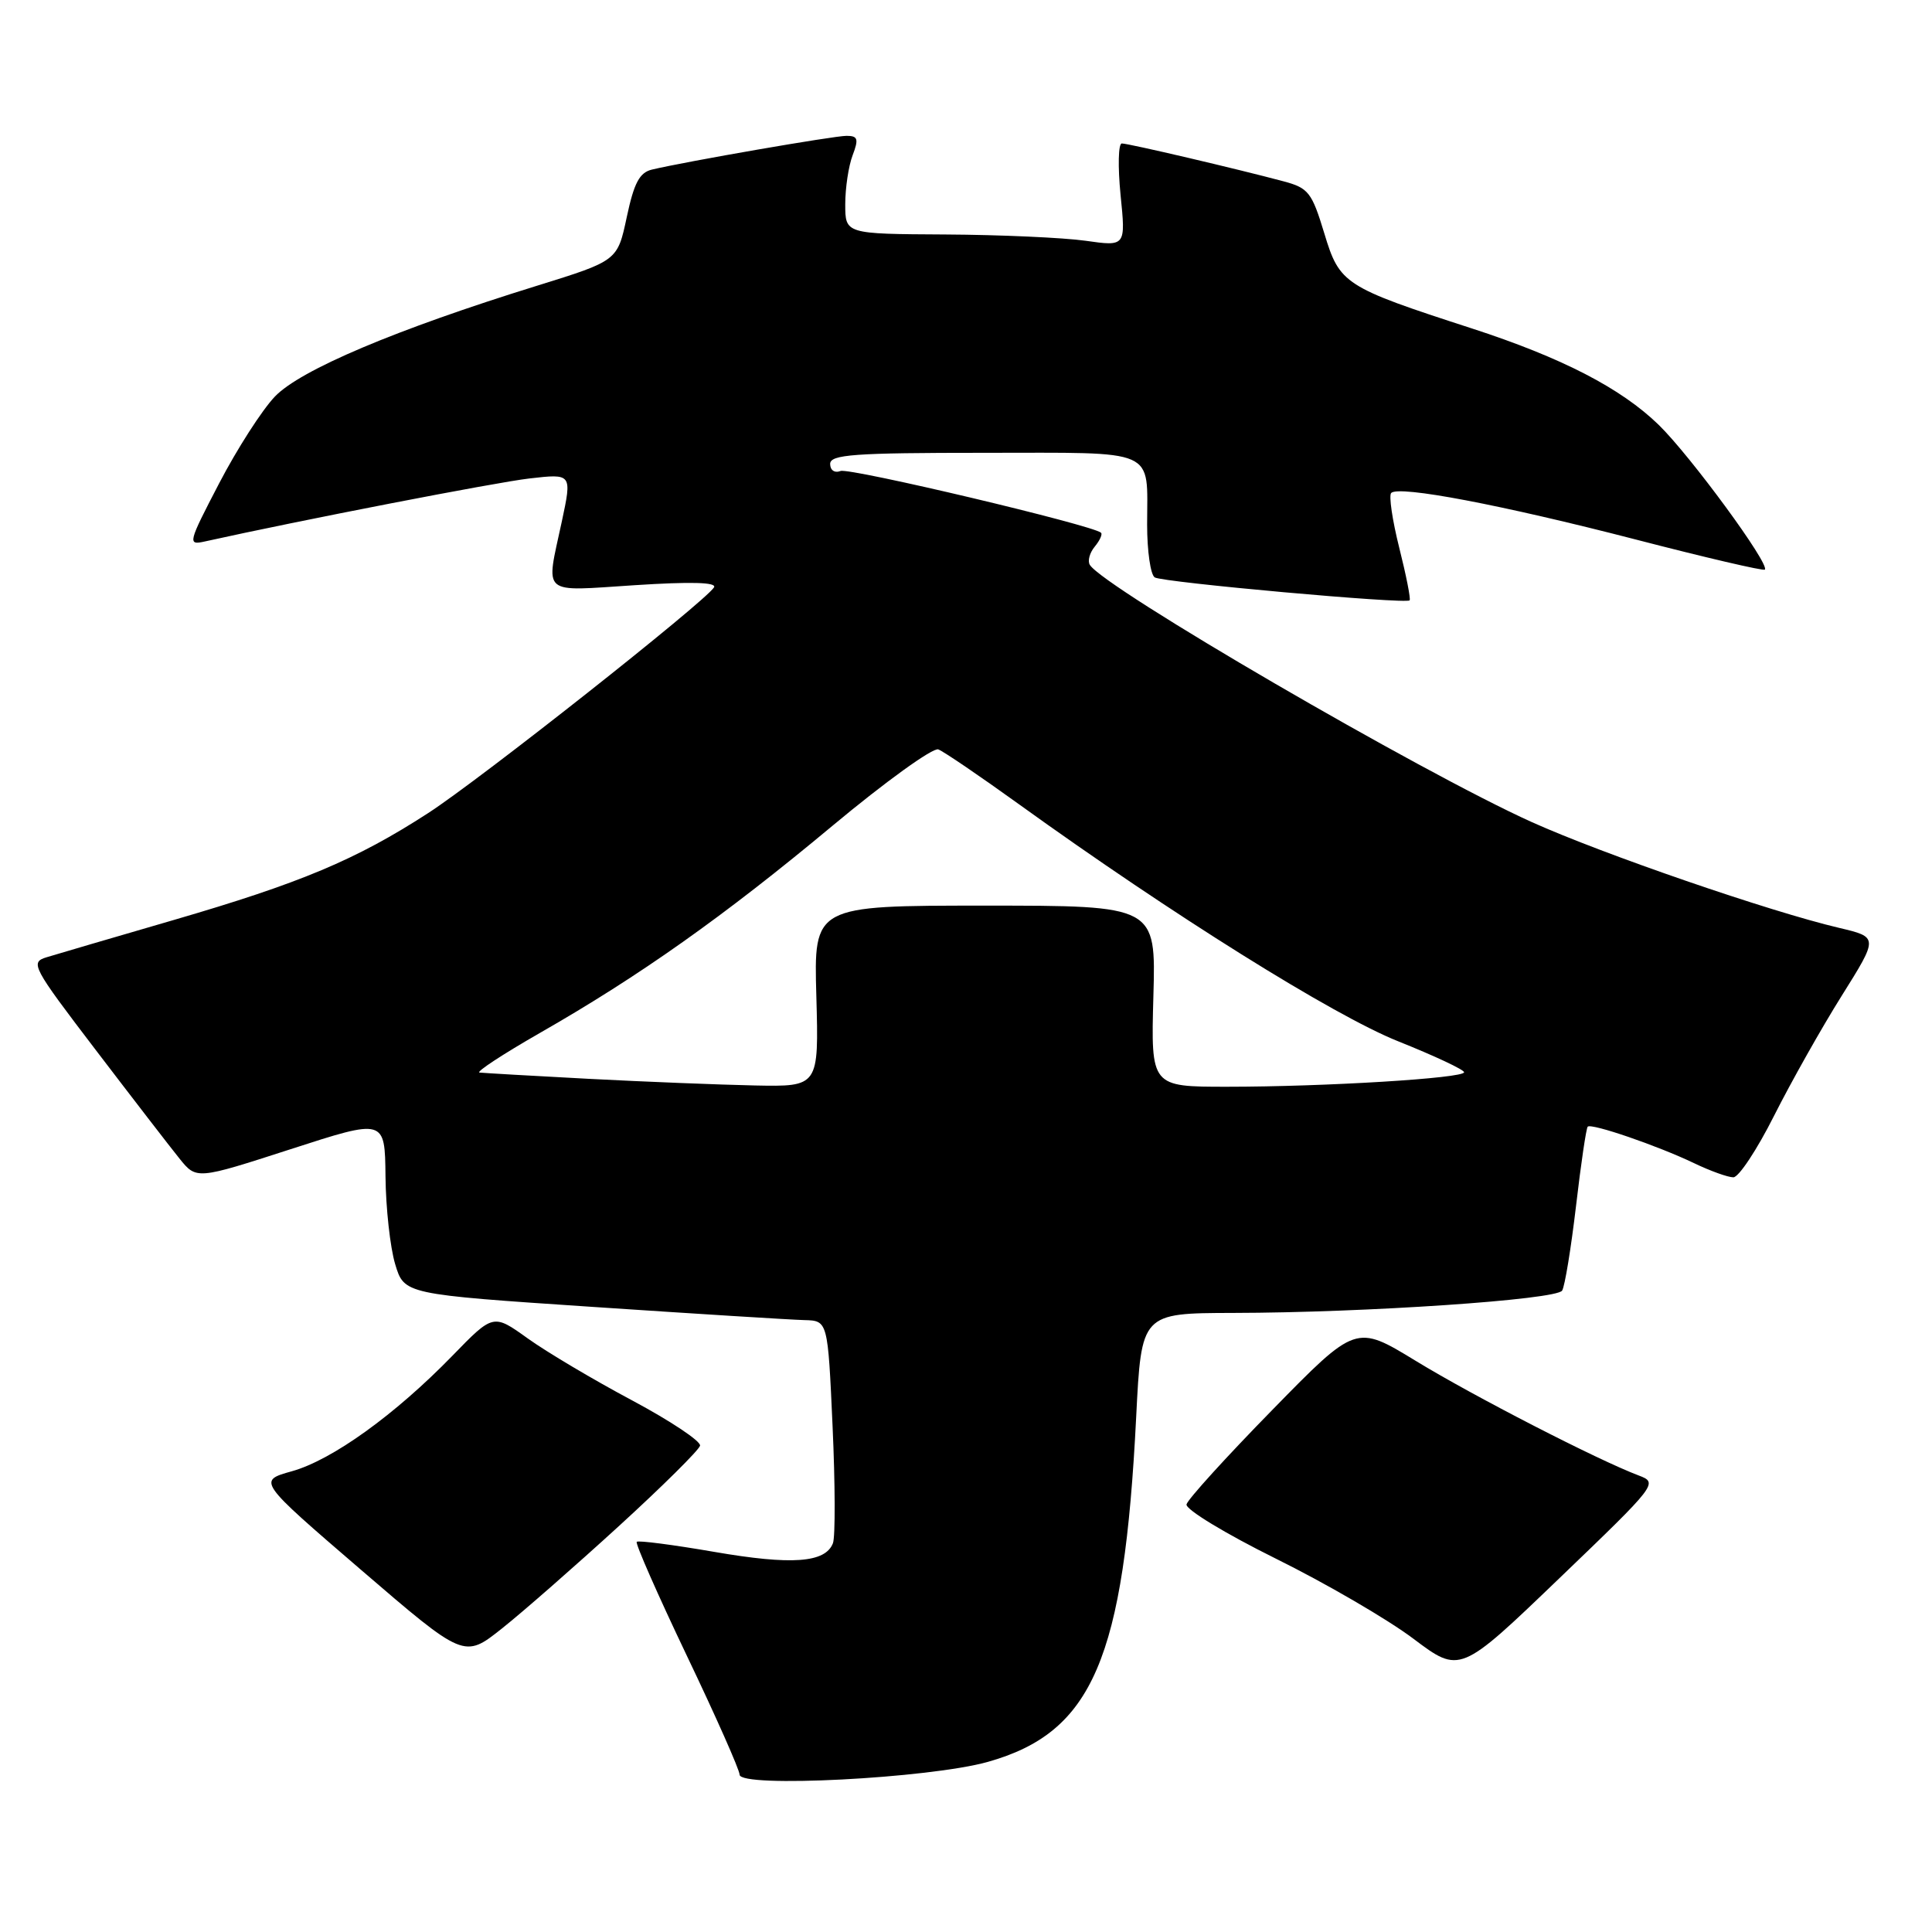 <?xml version="1.0" encoding="UTF-8" standalone="no"?>
<!DOCTYPE svg PUBLIC "-//W3C//DTD SVG 1.1//EN" "http://www.w3.org/Graphics/SVG/1.1/DTD/svg11.dtd" >
<svg xmlns="http://www.w3.org/2000/svg" xmlns:xlink="http://www.w3.org/1999/xlink" version="1.1" viewBox="0 0 256 256">
 <g >
 <path fill="currentColor"
d=" M 130.89 233.46 C 144.78 229.54 148.94 219.88 150.55 187.75 C 151.24 174.00 151.24 174.00 163.37 173.97 C 180.98 173.94 206.25 172.22 206.99 171.01 C 207.35 170.44 208.17 165.40 208.83 159.81 C 209.48 154.22 210.18 149.49 210.38 149.29 C 210.87 148.80 219.63 151.81 224.44 154.11 C 226.60 155.15 228.96 156.00 229.68 156.00 C 230.39 156.00 232.82 152.33 235.07 147.85 C 237.33 143.37 241.36 136.21 244.04 131.94 C 248.90 124.18 248.90 124.18 243.70 122.95 C 234.51 120.79 212.43 113.19 202.99 108.94 C 188.31 102.33 146.27 77.87 144.41 74.85 C 144.09 74.34 144.38 73.25 145.06 72.43 C 145.73 71.62 146.11 70.79 145.89 70.59 C 144.82 69.59 112.58 61.95 111.38 62.41 C 110.59 62.71 110.00 62.31 110.00 61.47 C 110.00 60.23 113.13 60.00 130.39 60.00 C 153.65 60.00 152.00 59.27 152.00 69.52 C 152.00 73.02 152.45 76.16 153.01 76.51 C 154.08 77.17 186.27 80.07 186.78 79.55 C 186.95 79.38 186.33 76.25 185.41 72.59 C 184.49 68.93 184.01 65.66 184.34 65.32 C 185.36 64.30 198.99 66.90 216.68 71.47 C 225.93 73.87 233.66 75.67 233.85 75.48 C 234.55 74.79 224.01 60.42 219.80 56.31 C 214.80 51.44 206.95 47.39 195.00 43.51 C 178.11 38.03 177.51 37.65 175.48 30.93 C 173.83 25.49 173.38 24.91 170.09 24.03 C 163.92 22.38 149.54 19.01 148.65 19.01 C 148.18 19.00 148.11 22.07 148.48 25.83 C 149.17 32.66 149.17 32.66 143.83 31.90 C 140.90 31.49 132.54 31.11 125.25 31.07 C 112.00 31.00 112.00 31.00 112.00 27.07 C 112.00 24.90 112.44 21.98 112.98 20.57 C 113.80 18.41 113.67 18.00 112.17 18.00 C 110.48 18.00 90.93 21.39 86.39 22.47 C 84.74 22.86 84.01 24.24 83.05 28.76 C 81.82 34.55 81.82 34.55 71.16 37.86 C 52.45 43.66 39.78 49.02 36.42 52.55 C 34.72 54.33 31.40 59.50 29.04 64.04 C 24.91 71.97 24.84 72.26 27.13 71.75 C 39.84 68.93 65.66 63.92 70.15 63.40 C 75.80 62.75 75.80 62.75 74.44 69.12 C 72.31 79.06 71.50 78.35 84.12 77.54 C 91.53 77.06 95.02 77.15 94.61 77.83 C 93.42 79.74 63.60 103.30 56.73 107.74 C 47.19 113.92 39.82 117.01 23.00 121.91 C 15.02 124.23 7.45 126.45 6.18 126.84 C 3.96 127.52 4.25 128.07 12.68 139.12 C 17.53 145.48 22.52 151.95 23.77 153.50 C 26.03 156.31 26.03 156.31 38.52 152.27 C 51.00 148.23 51.00 148.23 51.08 155.86 C 51.12 160.06 51.70 165.30 52.36 167.50 C 53.56 171.50 53.56 171.50 78.53 173.17 C 92.26 174.09 104.89 174.88 106.59 174.92 C 109.69 175.00 109.69 175.00 110.32 188.97 C 110.67 196.65 110.69 203.63 110.37 204.48 C 109.37 207.08 104.93 207.41 94.63 205.63 C 89.19 204.69 84.57 204.09 84.37 204.30 C 84.16 204.51 87.14 211.28 90.99 219.35 C 94.85 227.42 98.00 234.53 98.00 235.15 C 98.00 236.94 123.13 235.64 130.89 233.46 Z  M 217.14 195.51 C 211.75 193.48 195.25 185.00 187.59 180.32 C 179.67 175.49 179.67 175.49 168.59 186.82 C 162.49 193.05 157.37 198.68 157.22 199.34 C 157.07 200.00 162.38 203.22 169.02 206.51 C 175.66 209.79 183.87 214.57 187.27 217.13 C 193.45 221.78 193.45 221.78 206.61 209.14 C 219.60 196.67 219.74 196.49 217.14 195.51 Z  M 82.00 202.22 C 87.78 196.94 92.62 192.14 92.76 191.56 C 92.90 190.98 88.85 188.28 83.76 185.56 C 78.67 182.85 72.44 179.15 69.93 177.35 C 65.36 174.07 65.36 174.07 59.93 179.66 C 52.33 187.47 44.01 193.46 38.67 194.95 C 34.13 196.22 34.13 196.22 47.81 207.99 C 61.50 219.76 61.50 219.76 66.50 215.79 C 69.25 213.61 76.22 207.50 82.00 202.22 Z  M 78.00 142.95 C 70.58 142.56 64.07 142.18 63.54 142.12 C 63.02 142.05 66.62 139.69 71.54 136.87 C 84.78 129.30 95.96 121.38 110.27 109.45 C 117.30 103.59 123.62 99.03 124.33 99.30 C 125.04 99.57 129.83 102.83 134.98 106.54 C 155.31 121.19 176.68 134.55 185.27 137.98 C 190.07 139.90 194.00 141.74 194.00 142.08 C 194.00 142.87 175.60 144.00 162.59 144.00 C 152.50 144.00 152.50 144.00 152.83 132.00 C 153.17 120.00 153.17 120.00 130.50 120.00 C 107.83 120.00 107.83 120.00 108.17 132.00 C 108.50 144.00 108.50 144.00 100.00 143.83 C 95.33 143.73 85.42 143.34 78.00 142.95 Z "/>
</g>
</svg>